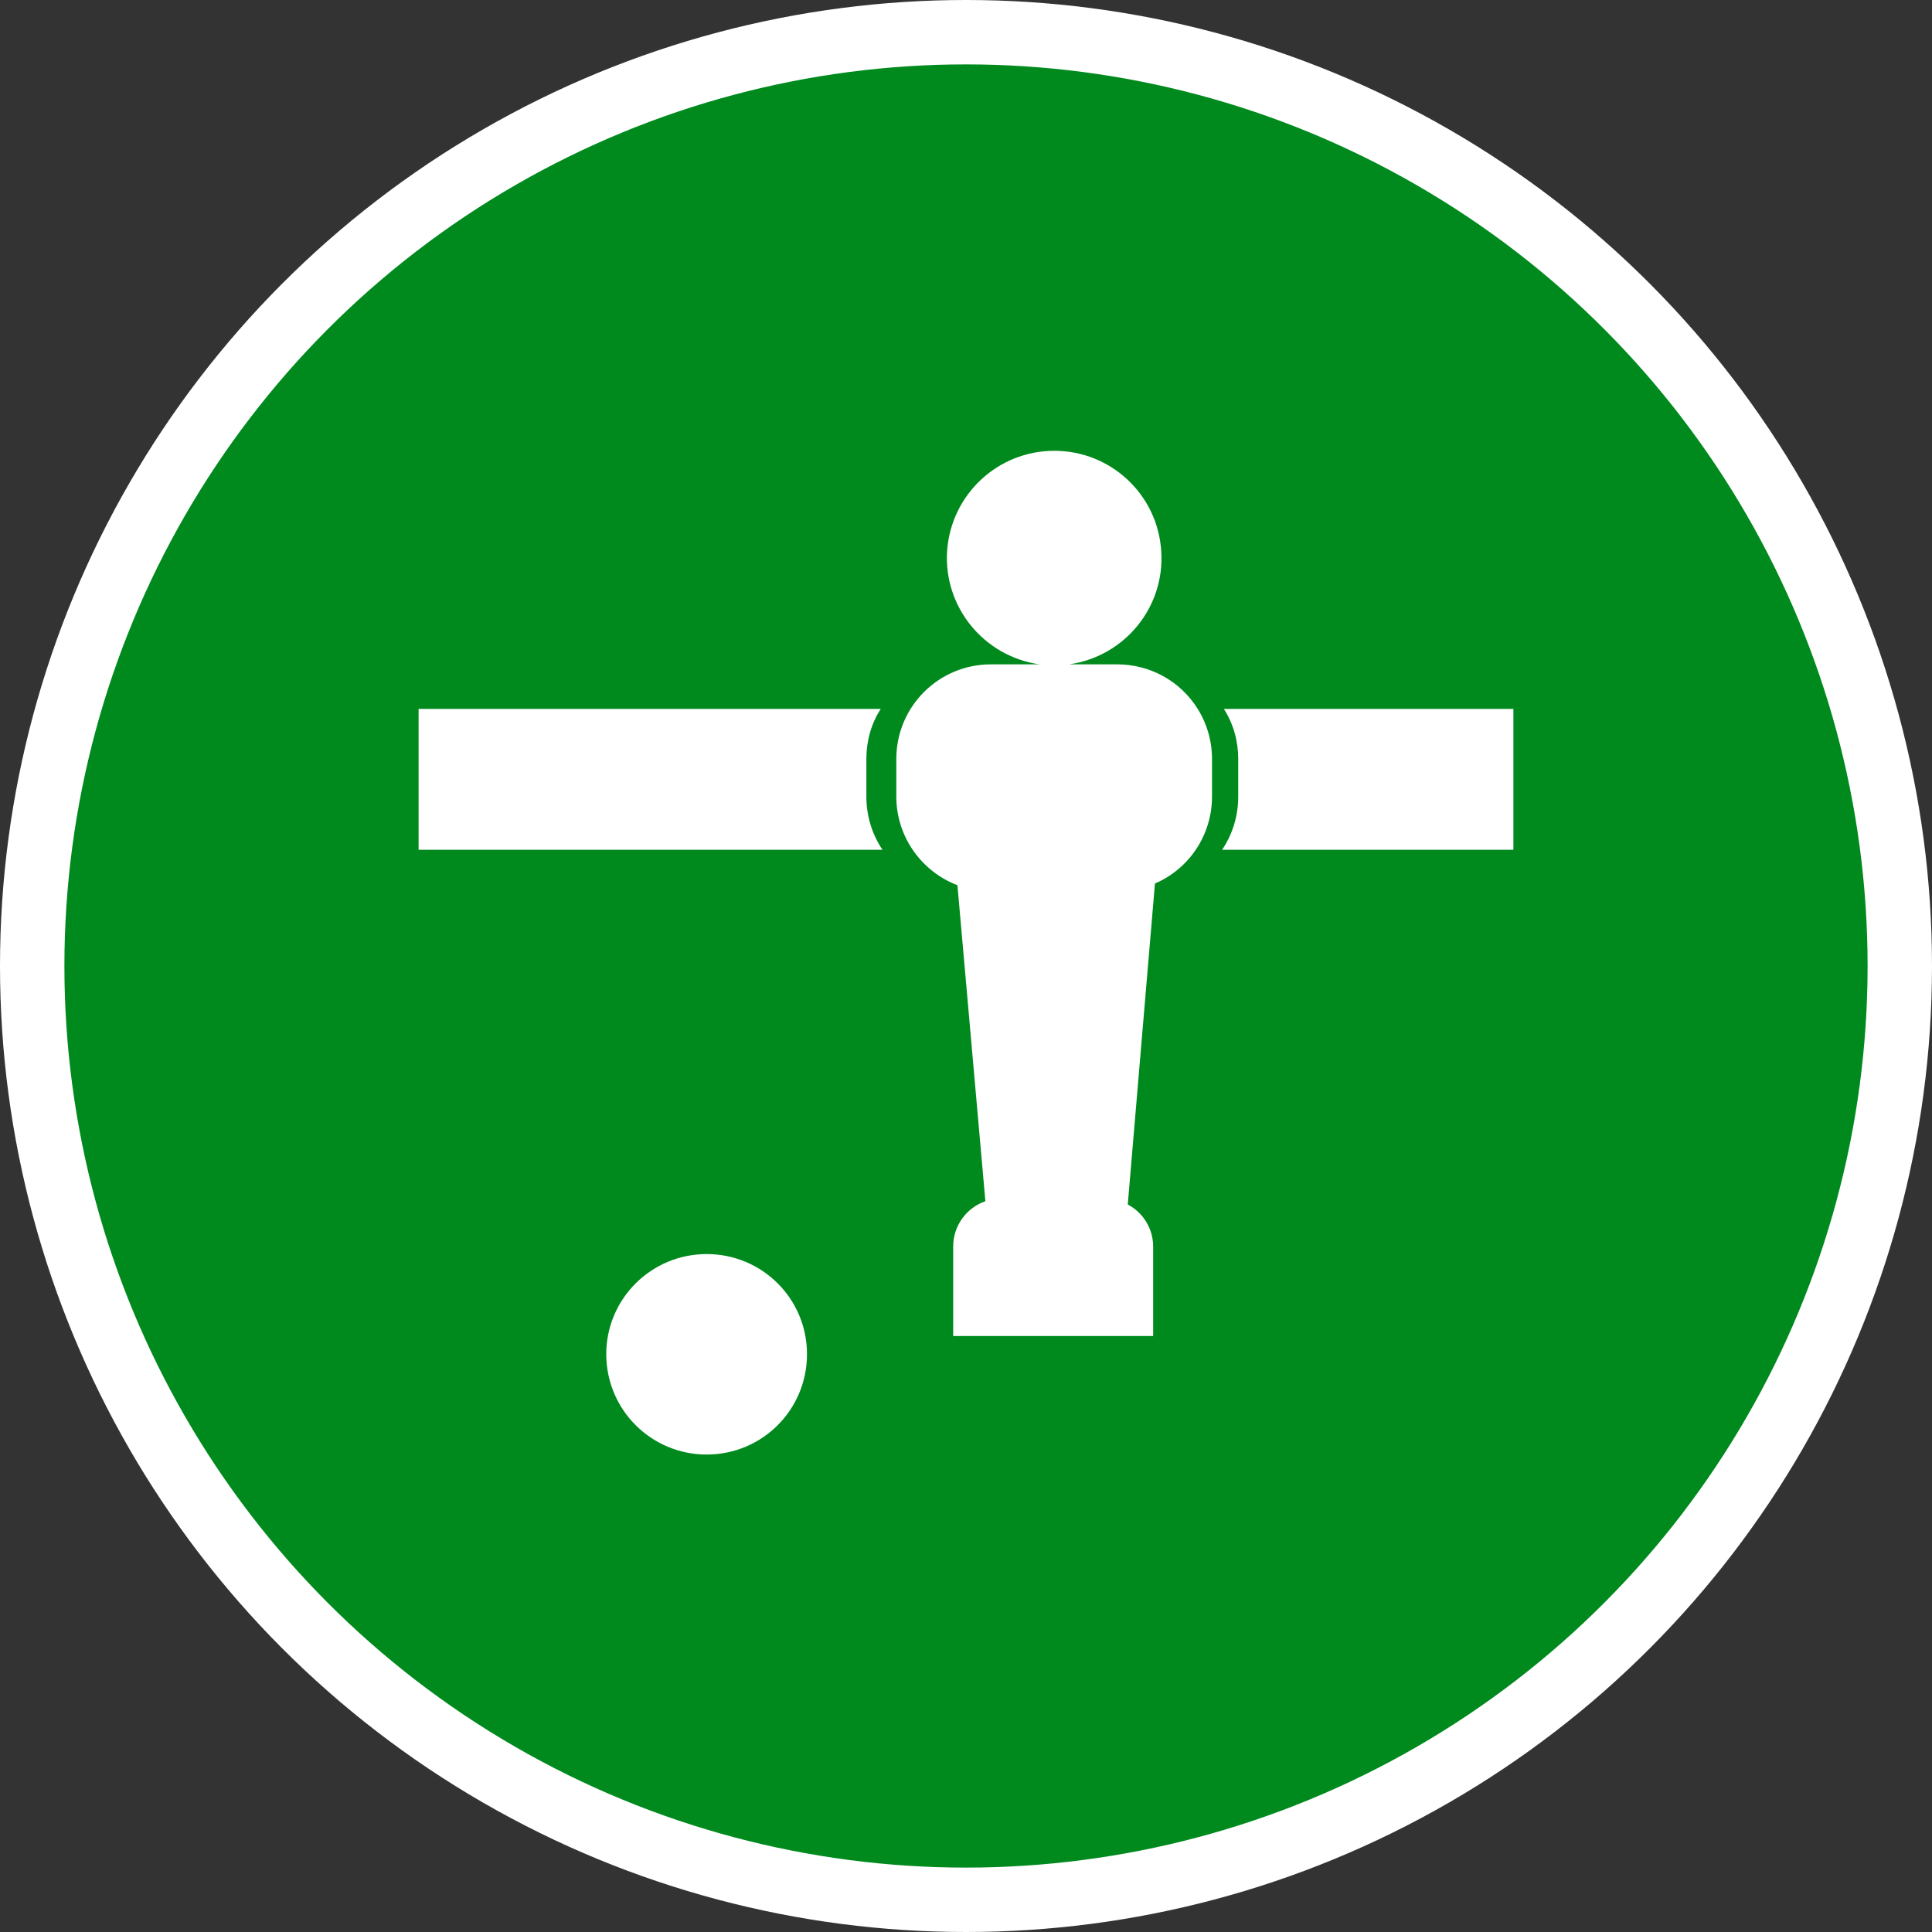 <?xml version="1.0" encoding="UTF-8" standalone="no"?>
<!-- Created with Inkscape (http://www.inkscape.org/) -->

<svg
   xmlns:dc="http://purl.org/dc/elements/1.1/"
   xmlns:cc="http://creativecommons.org/ns#"
   xmlns:rdf="http://www.w3.org/1999/02/22-rdf-syntax-ns#"
   xmlns:svg="http://www.w3.org/2000/svg"
   xmlns="http://www.w3.org/2000/svg"
   xmlns:xlink="http://www.w3.org/1999/xlink"
   xmlns:sodipodi="http://sodipodi.sourceforge.net/DTD/sodipodi-0.dtd"
   xmlns:inkscape="http://www.inkscape.org/namespaces/inkscape"
   width="30px"
   height="30px"
   version="1.1"
   id="svg8"
   inkscape:version="0.92.4 5da689c313, 2019-01-14"
   sodipodi:docname="container.svg">
  <rect width="100%" height="100%" fill="#333333" stroke="none"/>
  <defs
     id="defs2" />
  <sodipodi:namedview
     id="base"
     pagecolor="#ffffff"
     bordercolor="#666666"
     borderopacity="1.0"
     inkscape:pageopacity="0.0"
     inkscape:pageshadow="2"
     inkscape:zoom="13.049334"
     inkscape:cx="18.679046"
     inkscape:cy="12.165829"
     inkscape:document-units="px"
     inkscape:current-layer="layer1"
     showgrid="false"
     inkscape:snap-page="false"
     units="px"
     inkscape:window-width="1884"
     inkscape:window-height="1061"
     inkscape:window-x="0"
     inkscape:window-y="0"
     inkscape:window-maximized="1"
     fit-margin-top="0"
     fit-margin-left="0"
     fit-margin-right="0"
     fit-margin-bottom="0" />
    <circle
       style="color:#000000;clip-rule:nonzero;display:inline;overflow:visible;visibility:visible;opacity:1;isolation:auto;mix-blend-mode:normal;color-interpolation:sRGB;color-interpolation-filters:linearRGB;solid-color:#000000;solid-opacity:1;vector-effect:none;fill:#008a1e;fill-opacity:1;fill-rule:evenodd;stroke:#ffffff;stroke-width:1;stroke-linecap:butt;stroke-linejoin:miter;stroke-miterlimit:4;stroke-dasharray:none;stroke-dashoffset:0;stroke-opacity:1;marker:none;color-rendering:auto;image-rendering:auto;shape-rendering:auto;text-rendering:auto;enable-background:accumulate"
       id="path815"
       cx="15"
       cy="15"
       r="14.5" />
<g transform="translate(6.5,7.0)"><path fill-rule="nonzero" fill="#FFFFFF" fill-opacity="1" d="M 6.953 5.371 C 6.953 5.664 7.039 5.953 7.203 6.195 L 0 6.195 L 0 4.008 L 7.176 4.008 C 7.027 4.238 6.953 4.508 6.953 4.785 Z M 17 4.008 L 12.504 4.008 C 12.652 4.238 12.727 4.508 12.727 4.785 L 12.727 5.371 C 12.727 5.664 12.641 5.953 12.477 6.195 L 17 6.195 Z M 12.098 4.008 C 11.828 3.574 11.355 3.316 10.848 3.316 L 10.102 3.316 C 10.969 3.191 11.594 2.422 11.531 1.551 C 11.473 0.676 10.746 0 9.871 0 C 8.996 0 8.27 0.676 8.207 1.551 C 8.148 2.422 8.773 3.191 9.641 3.316 L 8.887 3.316 C 8.074 3.316 7.418 3.973 7.418 4.785 L 7.418 5.371 C 7.418 5.98 7.797 6.527 8.367 6.746 L 8.801 11.652 C 8.5 11.758 8.301 12.039 8.301 12.355 L 8.301 13.746 L 11.406 13.746 L 11.406 12.355 C 11.406 12.082 11.254 11.832 11.012 11.703 L 11.434 6.719 C 11.973 6.488 12.32 5.957 12.32 5.371 L 12.32 4.785 C 12.32 4.508 12.242 4.238 12.098 4.008 Z M 4.473 12.473 C 3.613 12.473 2.914 13.168 2.914 14.027 C 2.914 14.891 3.613 15.586 4.473 15.586 C 5.336 15.586 6.031 14.891 6.031 14.027 C 6.031 13.168 5.336 12.473 4.473 12.473 Z M 4.473 12.473 "/>
</g>
</svg>
